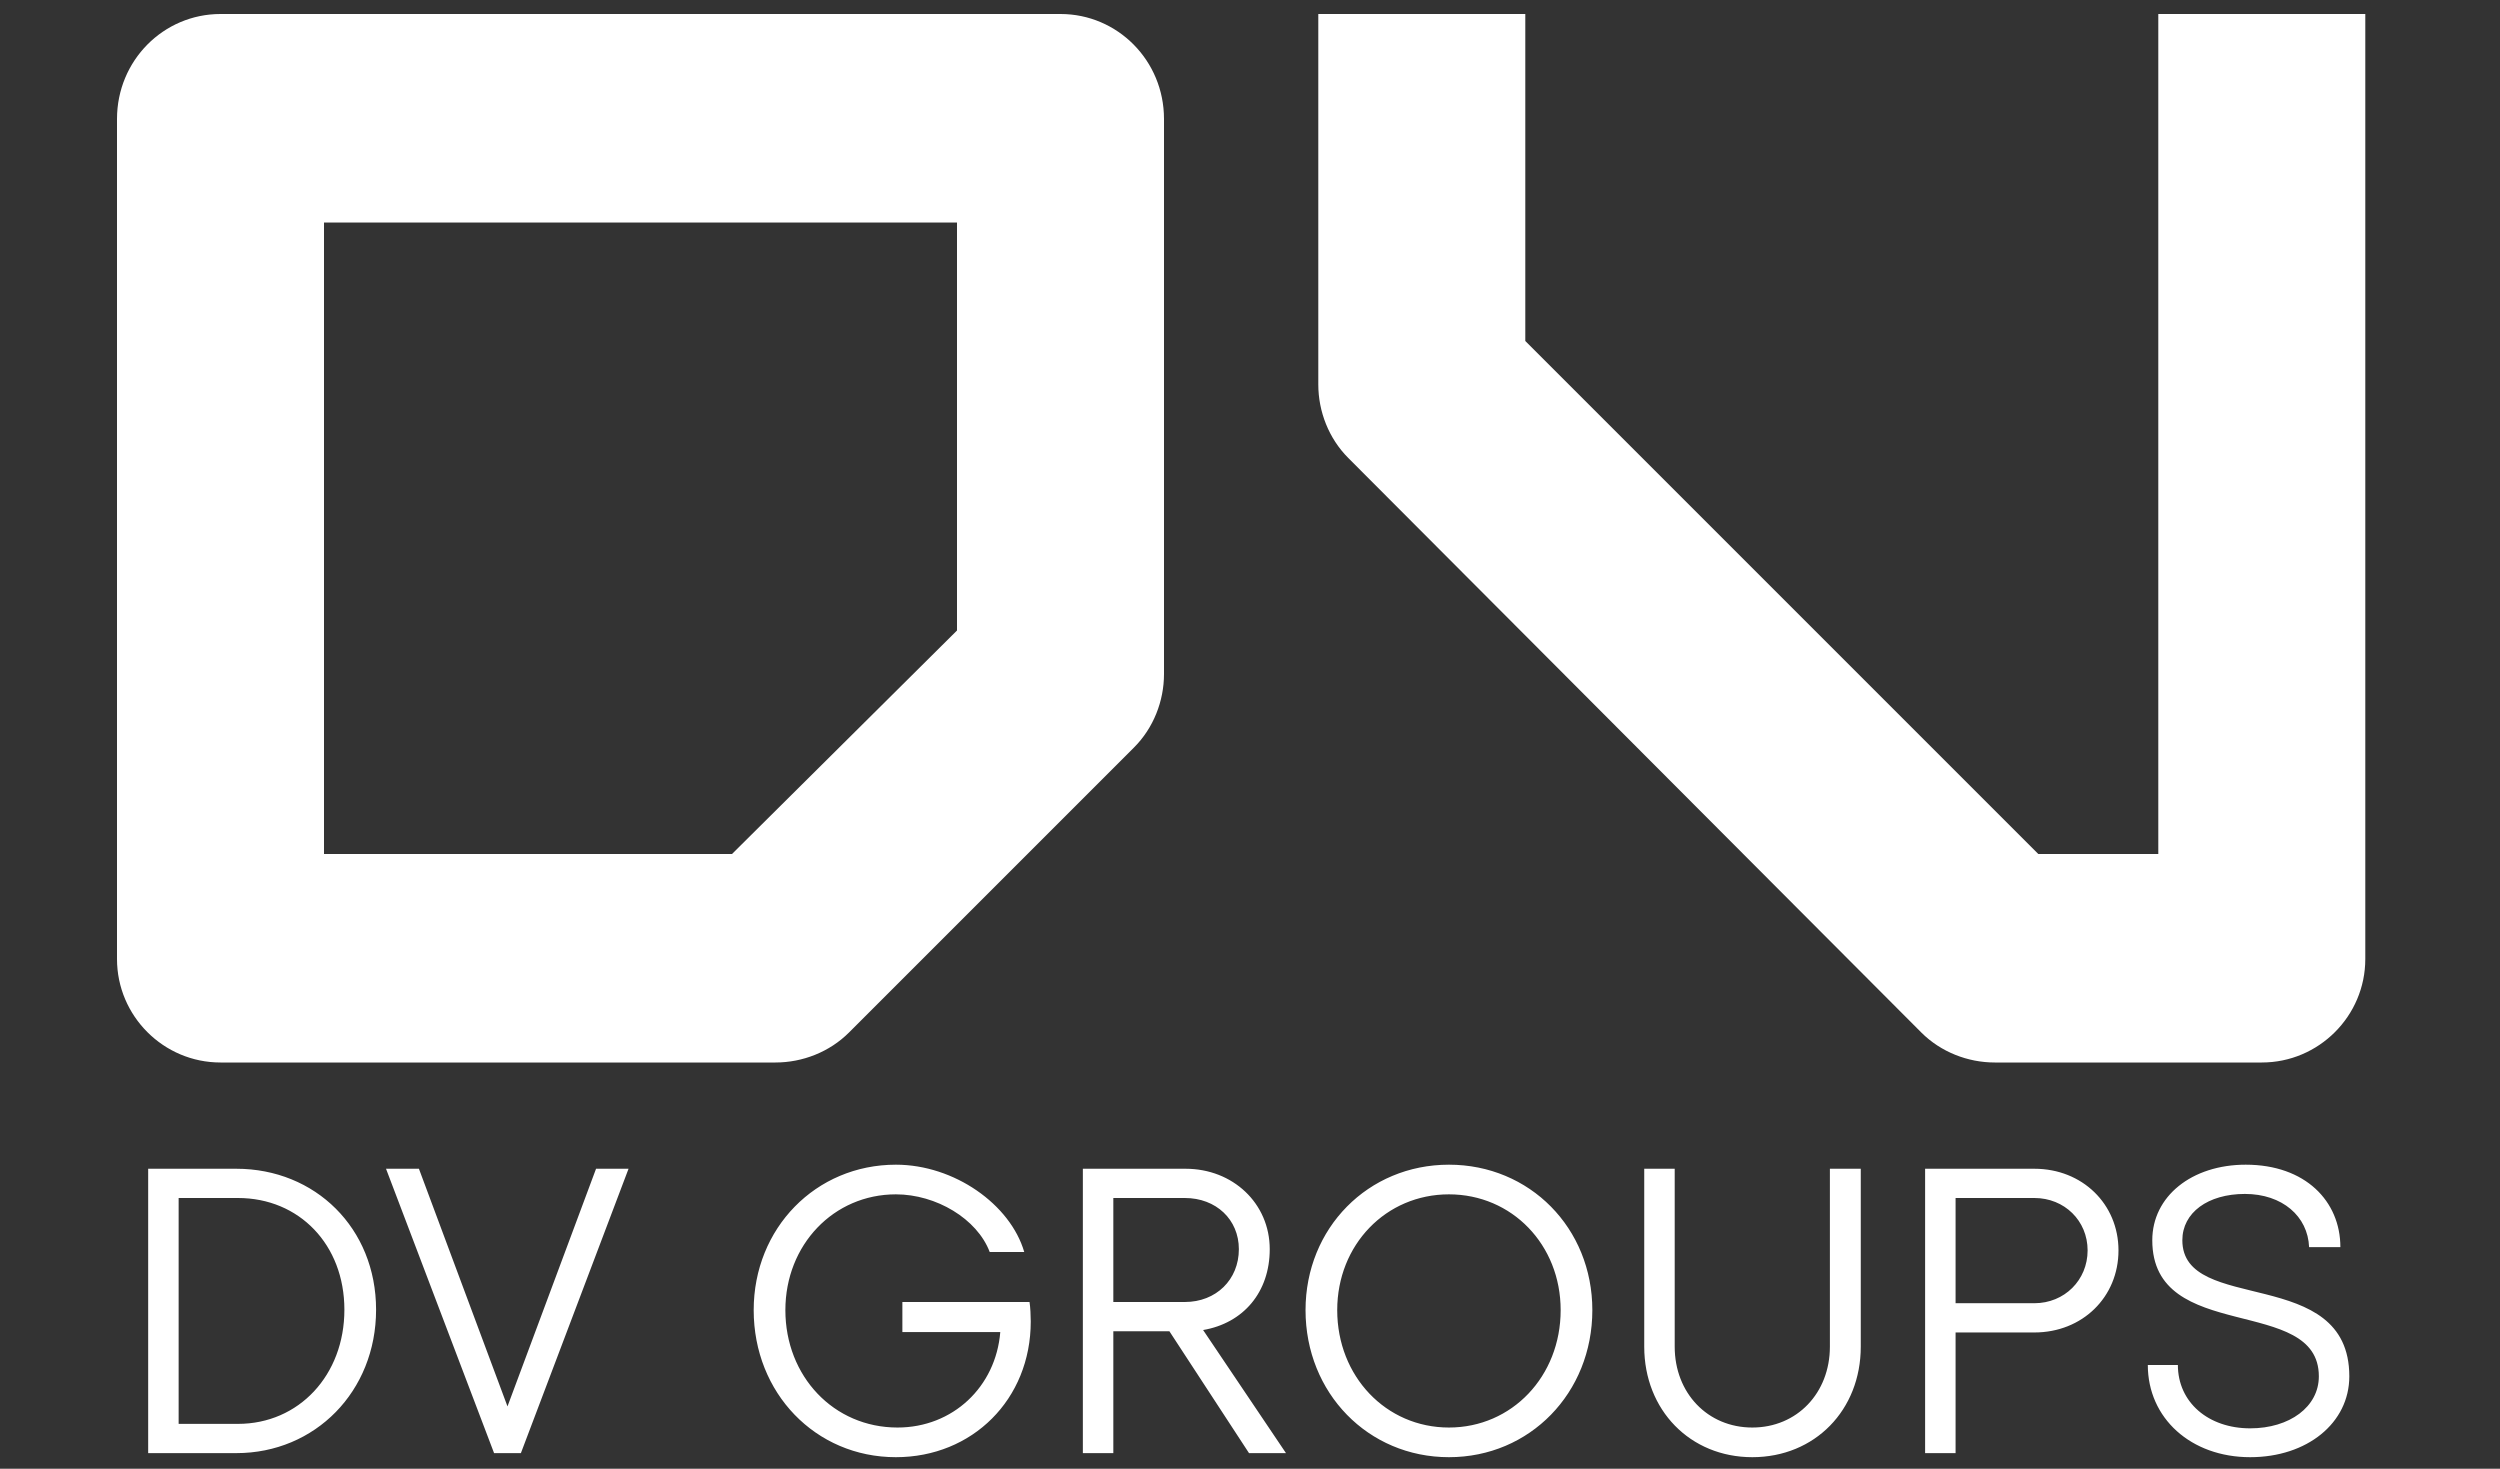 <svg width="160" height="94" viewBox="0 0 160 94" fill="none" xmlns="http://www.w3.org/2000/svg">
<rect x="0" y="0" width="160" height="94" fill="#333333" stroke="none"/>
<path d="M14.112 68C10.464 68 7.488 65.024 7.488 61.376V7.616C7.488 3.872 10.464 0.896 14.112 0.896H67.872C71.52 0.896 74.496 3.872 74.496 7.616V43.136C74.496 44.864 73.824 46.592 72.576 47.84L54.336 66.08C53.088 67.328 51.36 68 49.632 68H14.112ZM20.736 54.656H46.848L61.248 40.352V14.24H20.736V54.656ZM122.963 66.08L86.291 29.312C85.043 28.064 84.371 26.336 84.371 24.608V0.896H97.619V21.824L130.451 54.656H138.131V0.896H151.379V61.376C151.379 65.024 148.403 68 144.755 68H127.667C125.939 68 124.211 67.328 122.963 66.08Z" fill="white"/>
<path d="M15.125 74.8C20.169 74.8 24.069 78.596 24.069 83.822C24.069 89.048 20.169 93 15.125 93H9.483V74.8H15.125ZM15.229 91.128C19.129 91.128 22.041 88.008 22.041 83.822C22.041 79.662 19.155 76.672 15.229 76.672H11.433V91.128H15.229ZM24.705 74.8H26.811L32.479 90.01L38.147 74.8H40.227L33.337 93H31.621L24.705 74.8ZM65.89 83.328C65.942 83.666 65.968 84.186 65.968 84.576C65.968 89.568 62.224 93.26 57.336 93.26C52.188 93.26 48.236 89.152 48.236 83.848C48.236 78.596 52.214 74.54 57.336 74.54C61.08 74.54 64.668 77.088 65.552 80.13H63.342C62.536 77.998 59.91 76.438 57.336 76.438C53.358 76.438 50.264 79.662 50.264 83.848C50.264 88.086 53.358 91.362 57.44 91.362C60.976 91.362 63.732 88.762 64.018 85.252H57.752V83.328H65.89ZM82.303 93H79.937L74.841 85.2H71.253V93H69.303V74.8H75.881C78.897 74.8 81.263 77.01 81.263 79.948C81.263 82.704 79.573 84.68 76.999 85.122L82.303 93ZM71.253 76.672V83.328H75.829C77.831 83.328 79.287 81.898 79.287 79.948C79.287 78.05 77.831 76.672 75.829 76.672H71.253ZM92.732 74.54C97.906 74.54 101.91 78.596 101.91 83.848C101.91 89.152 97.906 93.26 92.732 93.26C87.558 93.26 83.554 89.152 83.554 83.848C83.554 78.596 87.558 74.54 92.732 74.54ZM92.732 76.438C88.702 76.438 85.582 79.662 85.582 83.848C85.582 88.086 88.702 91.362 92.732 91.362C96.762 91.362 99.882 88.086 99.882 83.848C99.882 79.662 96.762 76.438 92.732 76.438ZM112.147 93.26C108.169 93.26 105.231 90.244 105.231 86.188V74.8H107.181V86.188C107.181 89.152 109.287 91.362 112.147 91.362C115.007 91.362 117.113 89.152 117.113 86.188V74.8H119.089V86.188C119.089 90.244 116.151 93.26 112.147 93.26ZM130.201 74.8C133.269 74.8 135.583 77.062 135.583 80.026C135.583 83.016 133.269 85.278 130.201 85.278H125.157V93H123.207V74.8H130.201ZM130.201 83.406C132.125 83.406 133.607 81.924 133.607 80.026C133.607 78.128 132.125 76.672 130.201 76.672H125.157V83.406H130.201ZM144.012 93.26C140.216 93.26 137.46 90.764 137.46 87.358H139.384C139.384 89.75 141.334 91.414 144.012 91.414C146.534 91.414 148.406 90.036 148.406 88.086C148.406 82.834 137.746 86.058 137.746 79.376C137.746 76.568 140.268 74.54 143.726 74.54C147.548 74.54 149.784 76.88 149.784 79.818H147.782C147.704 77.842 146.066 76.412 143.674 76.412C141.308 76.412 139.67 77.608 139.67 79.376C139.67 84.16 150.356 80.91 150.356 88.086C150.356 91.076 147.652 93.26 144.012 93.26Z" fill="white"/>
</svg>
